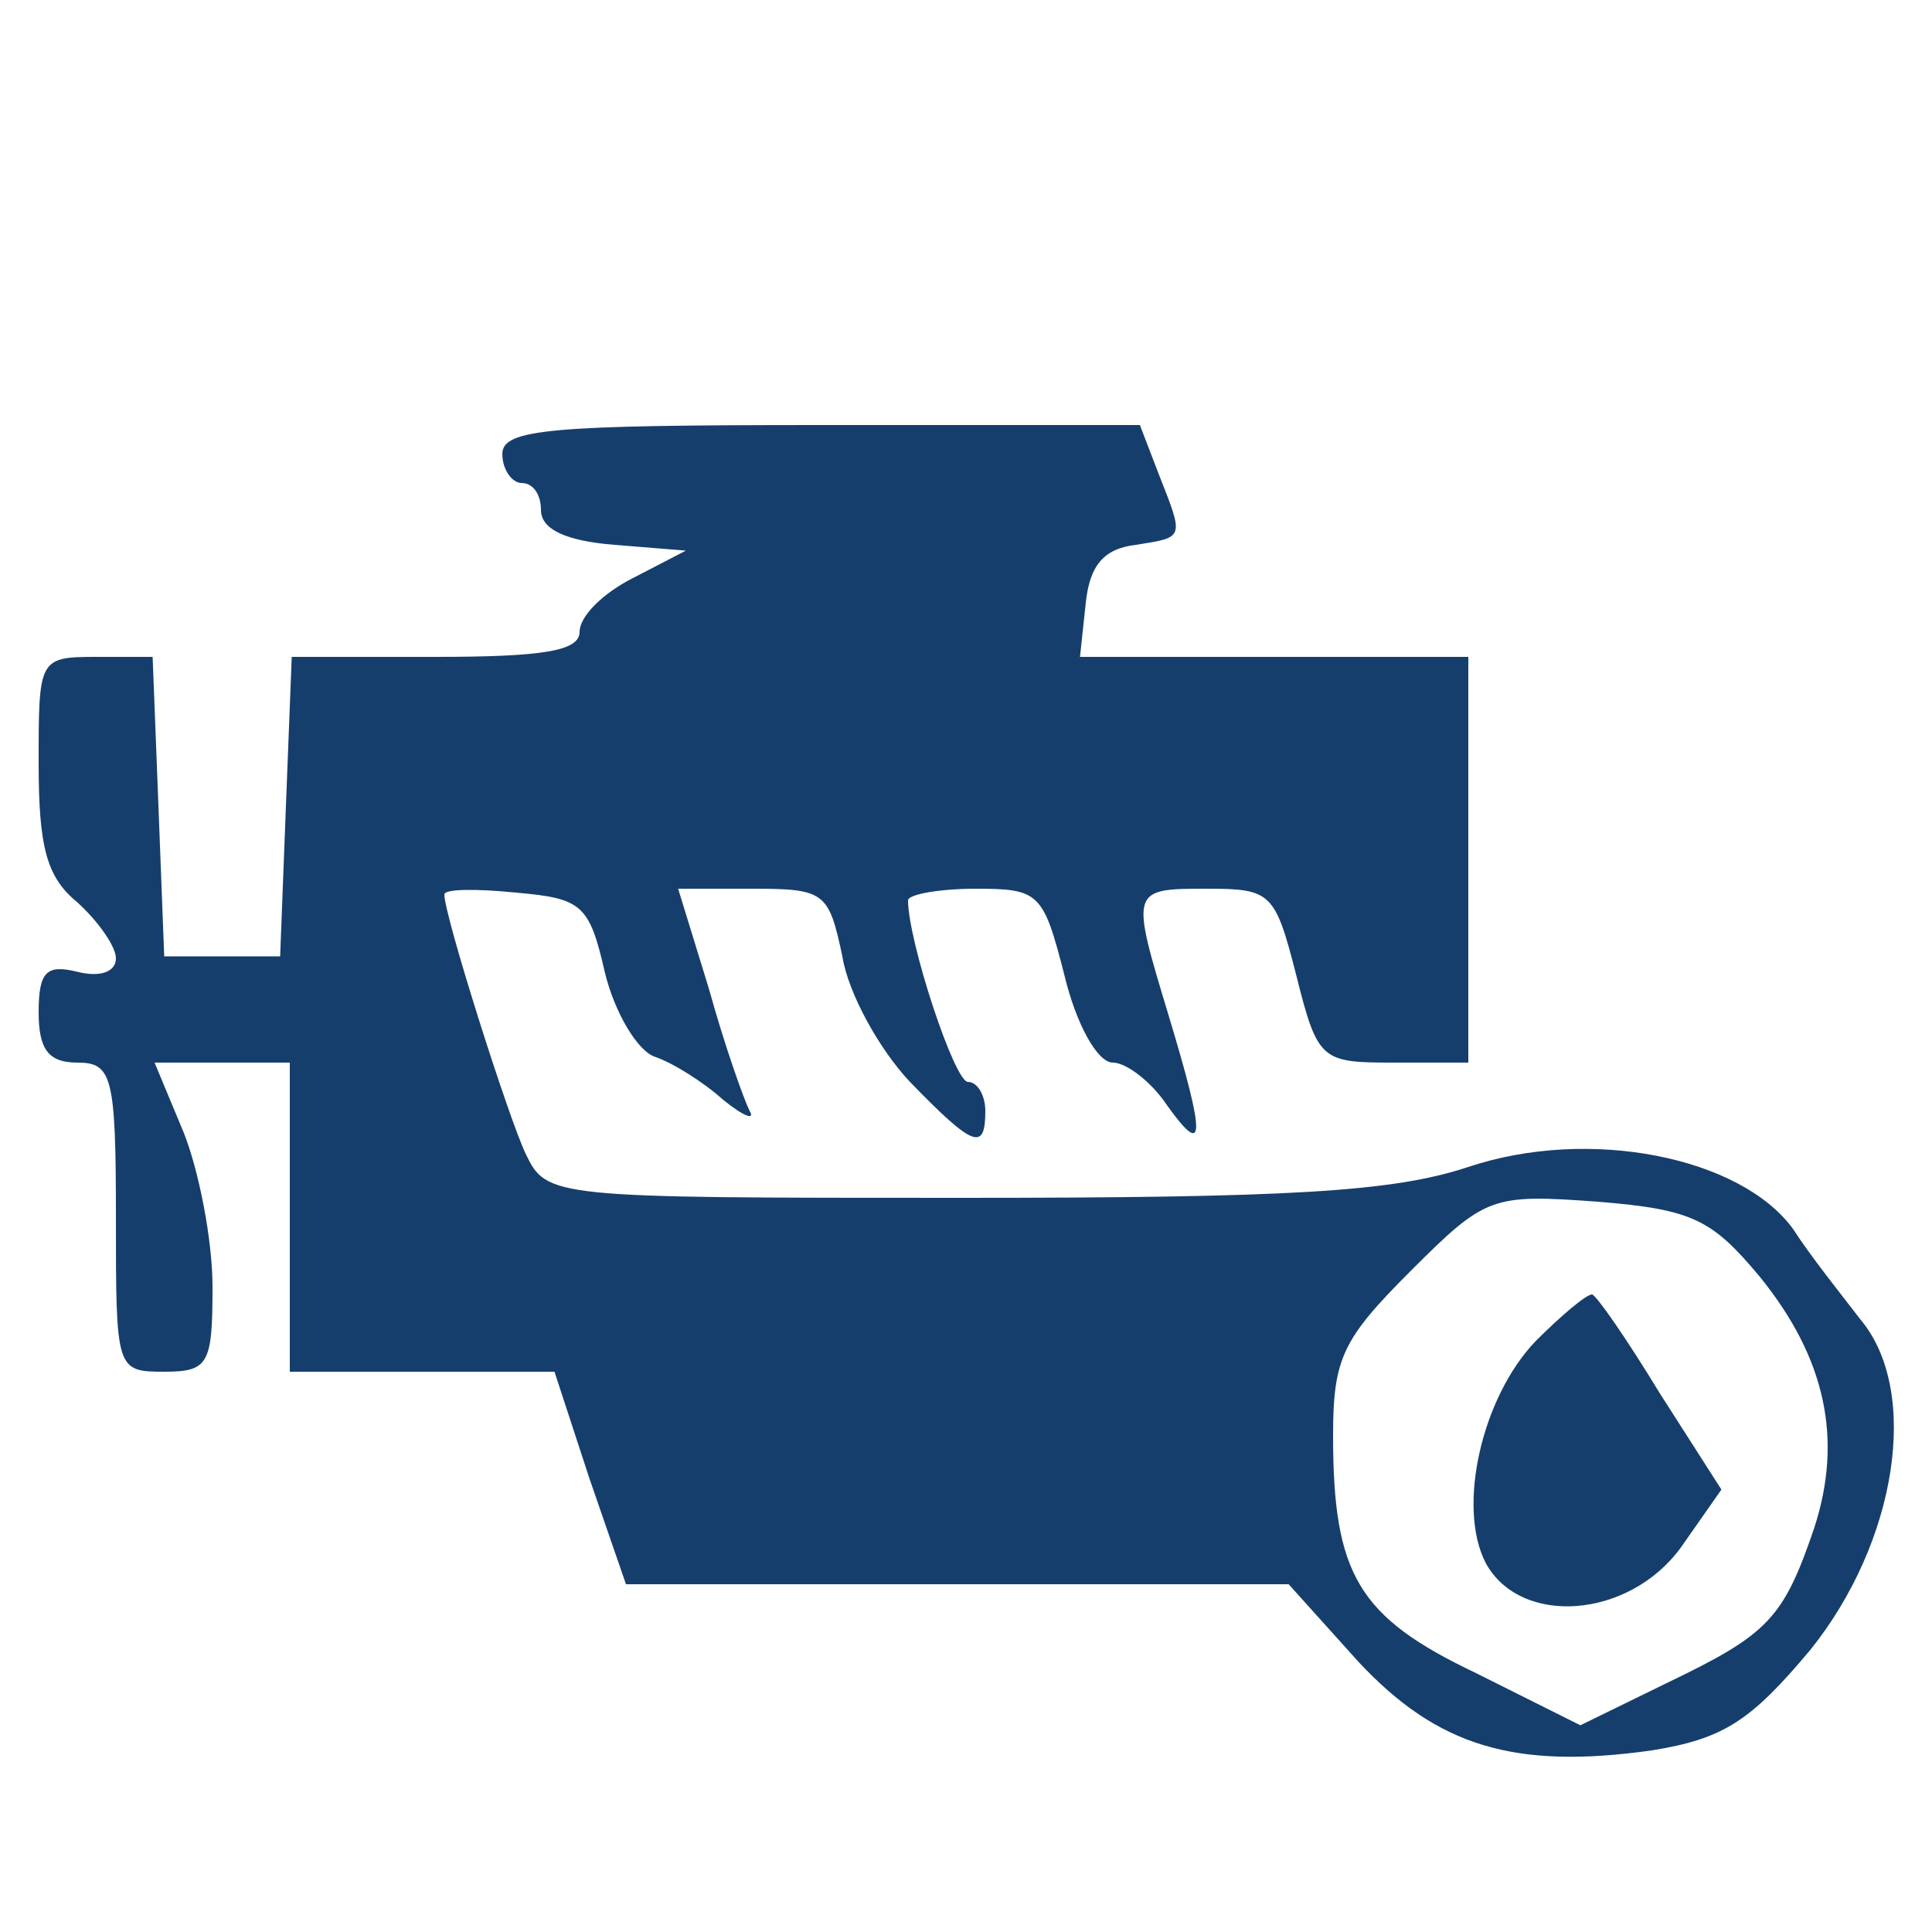 <?xml version="1.0" standalone="no"?>
<svg version="1.0" xmlns="http://www.w3.org/2000/svg"
 width="100pt" height="100pt" viewBox="0 0 100 100"
 preserveAspectRatio="xMidYMid meet">

<g transform="translate(0,100) scale(0.1,-0.1)"
fill="#163E6C" stroke="none">
<path d="M260 765 c0 -8 5 -15 10 -15 6 0 10 -6 10 -14 0 -10 13 -16 38 -18
l37 -3 -27 -14 c-16 -8 -28 -20 -28 -28 0 -10 -19 -13 -75 -13 l-74 0 -3 -77
-3 -78 -30 0 -30 0 -3 78 -3 77 -29 0 c-30 0 -30 -1 -30 -55 0 -43 4 -59 20
-72 11 -10 20 -23 20 -29 0 -7 -8 -10 -20 -7 -16 4 -20 0 -20 -21 0 -19 5 -26
20 -26 18 0 20 -7 20 -80 0 -79 0 -80 25 -80 23 0 25 4 25 44 0 24 -7 60 -15
80 l-15 36 35 0 35 0 0 -80 0 -80 68 0 69 0 18 -55 19 -55 171 0 172 0 36 -40
c41 -44 81 -56 152 -46 37 6 51 15 82 52 45 56 57 134 26 171 -10 13 -26 33
-35 47 -27 37 -105 53 -168 32 -39 -13 -93 -16 -263 -16 -212 0 -214 0 -225
23 -9 19 -42 123 -42 134 0 3 17 3 37 1 34 -3 38 -6 46 -41 5 -21 17 -41 26
-44 9 -3 25 -13 35 -22 11 -9 17 -11 14 -6 -3 6 -13 34 -21 63 l-16 52 39 0
c37 0 39 -2 46 -35 3 -19 19 -48 35 -65 33 -34 39 -36 39 -15 0 8 -4 15 -9 15
-7 0 -31 73 -31 94 0 3 16 6 35 6 33 0 35 -2 46 -45 6 -25 17 -45 25 -45 7 0
20 -10 28 -22 20 -28 20 -17 1 46 -20 66 -20 66 20 66 33 0 35 -2 46 -45 11
-44 13 -45 50 -45 l39 0 0 105 0 105 -101 0 -100 0 3 28 c2 19 9 28 26 30 25
4 25 3 12 36 l-10 26 -165 0 c-140 0 -165 -2 -165 -15z m651 -426 c34 -42 43
-84 28 -130 -16 -47 -24 -55 -76 -80 l-45 -22 -54 27 c-61 29 -74 51 -74 123
0 40 5 50 40 85 39 39 42 40 97 36 49 -4 59 -9 84 -39z"/>
<path d="M795 306 c-28 -29 -41 -86 -26 -115 18 -33 74 -29 101 8 l21 30 -32
50 c-17 28 -33 51 -35 51 -3 0 -16 -11 -29 -24z"/>
</g>
</svg>
